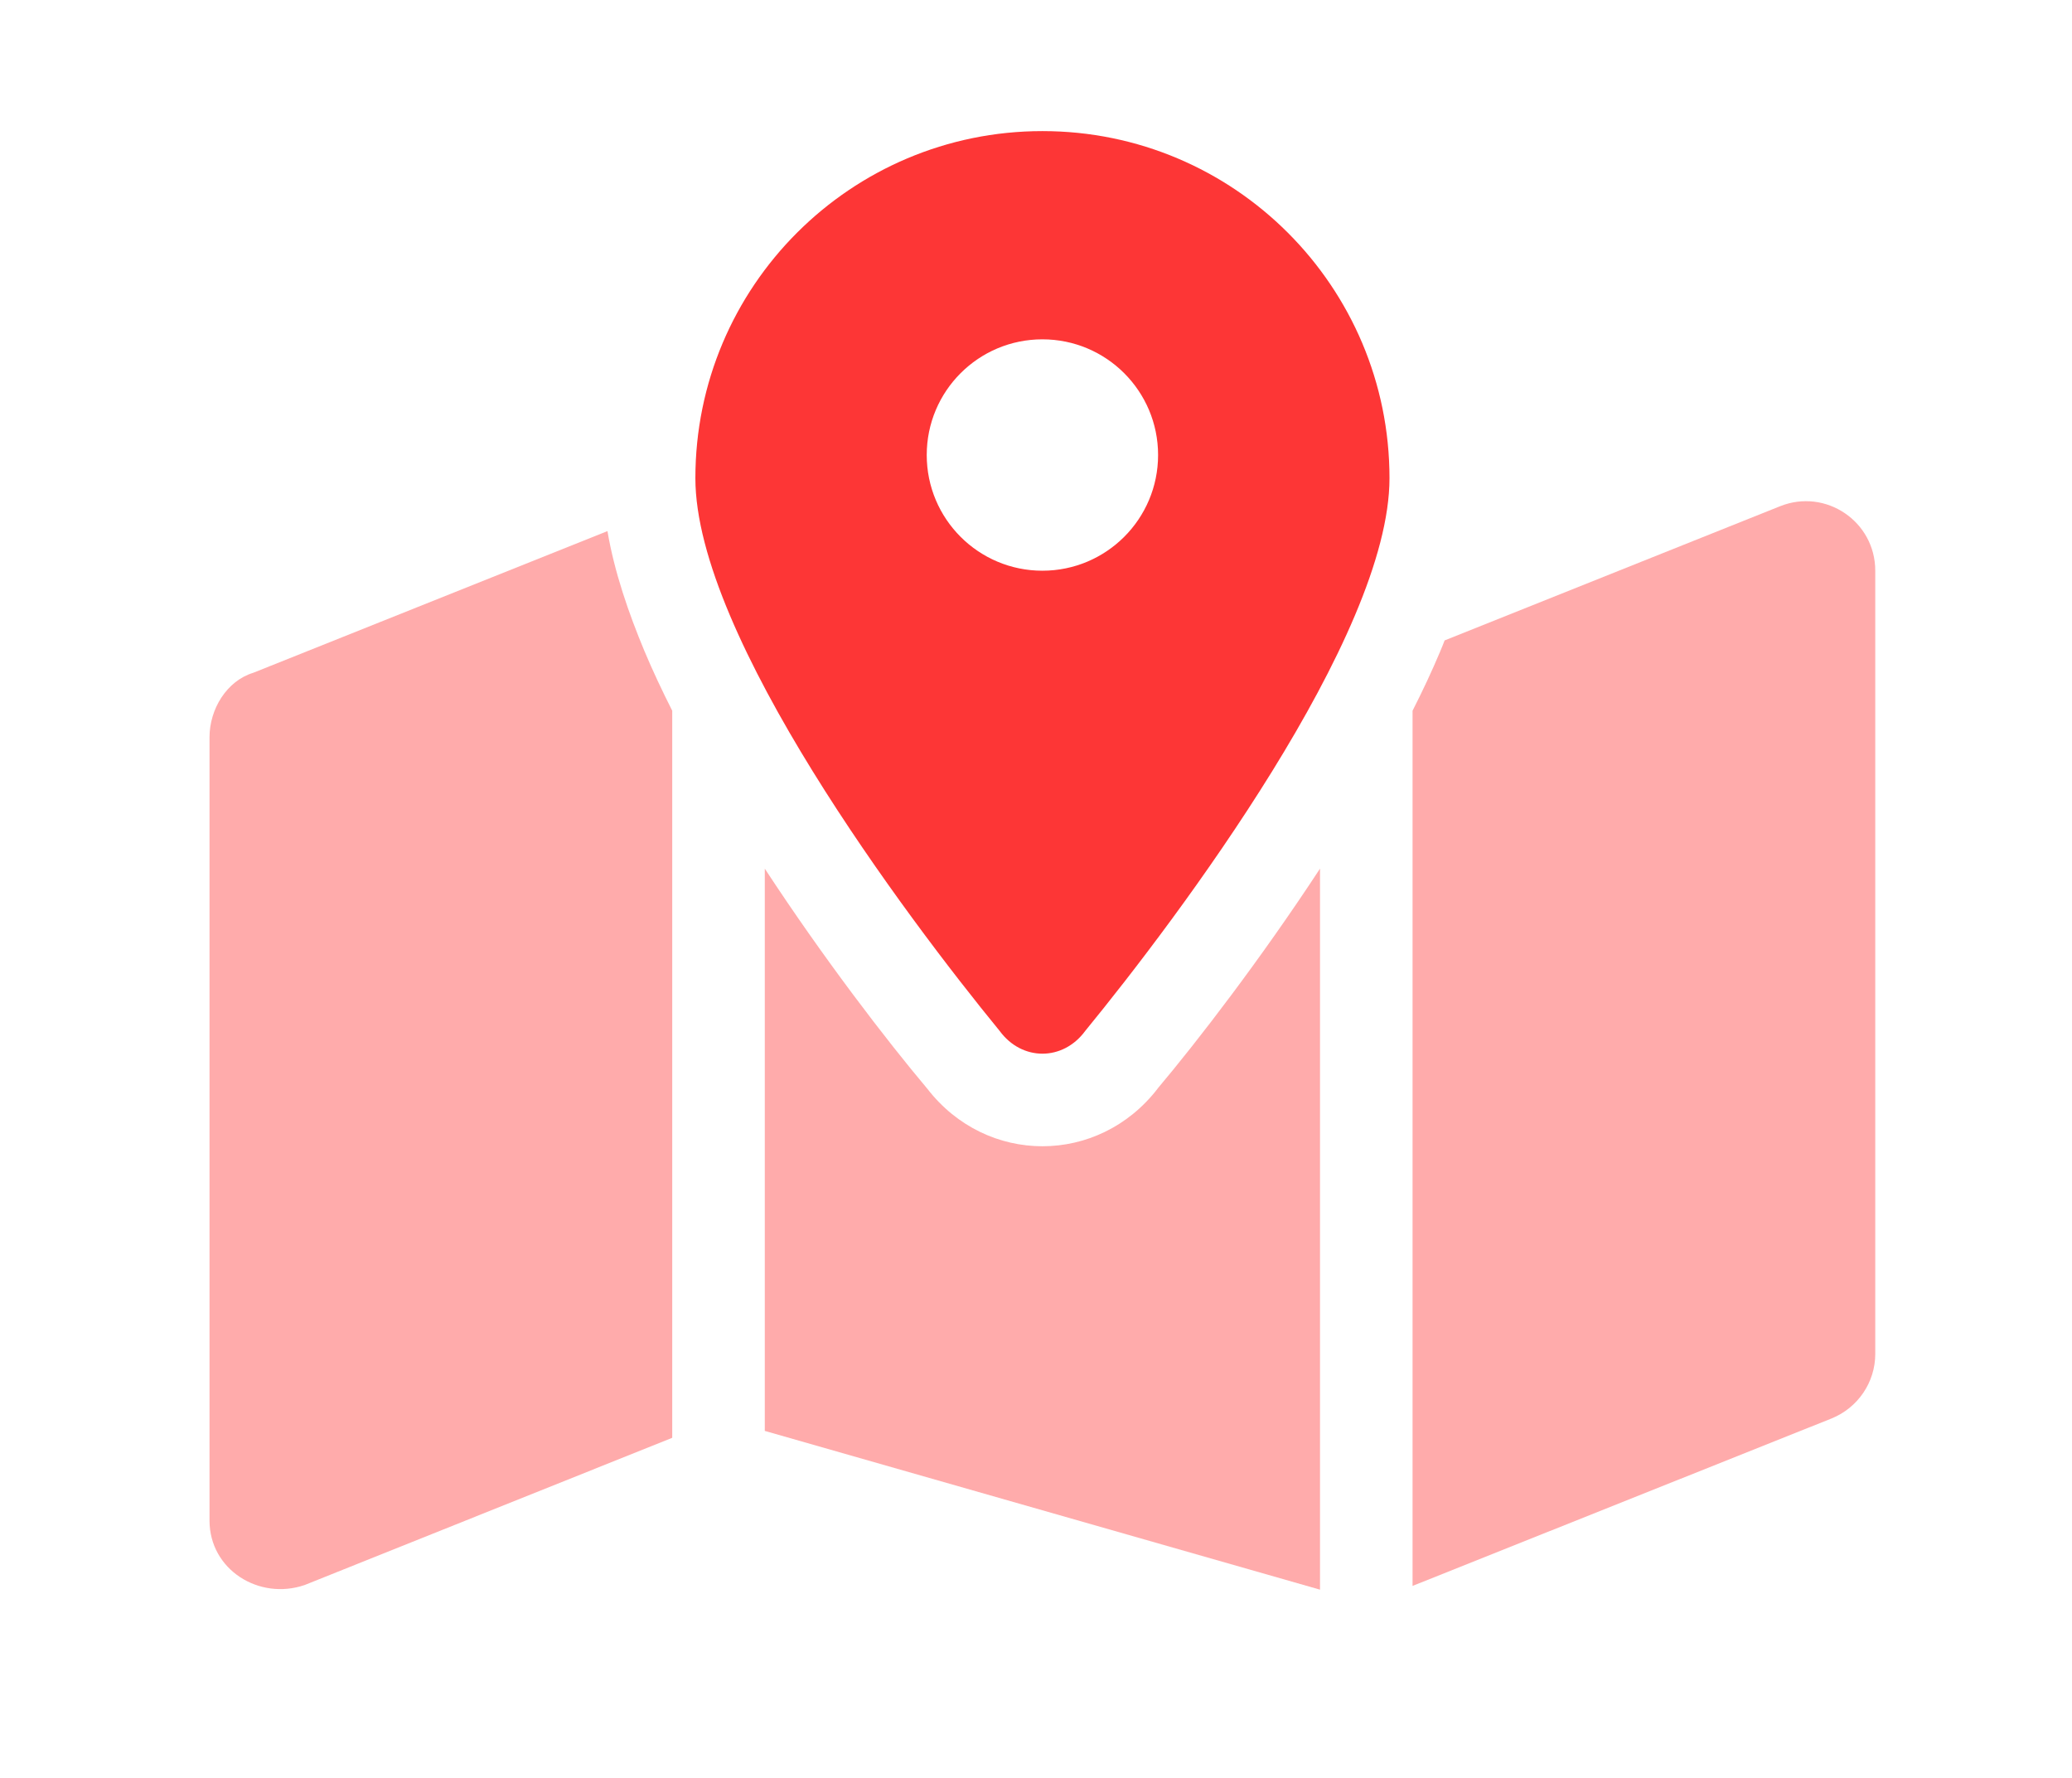 <?xml version="1.0" encoding="UTF-8"?><svg id="Layer_1" xmlns="http://www.w3.org/2000/svg" viewBox="0 0 441.17 378.52"><defs><style>.cls-1{fill:#ffabab;}.cls-2{fill:#fd3636;}</style></defs><path class="cls-1" d="M137.22,138.62c1.79,4.25,3.76,8.44,5.91,12.68v154.8l-78.26,31.34c-9.7,3.33-20.26-3.26-20.26-13.73V156.97c0-6.03,3.68-12.01,9.29-13.73l75.44-30.17c1.48,8.74,4.5,17.43,7.88,25.55Z"/><path class="cls-1" d="M246.45,231.78c8.56-10.16,21.98-27.59,34.61-46.86v153.51l-118.22-33.8v-119.7c12.62,19.27,26.05,36.7,34.61,46.86,12.62,16.32,36.39,16.32,49.01,0Z"/><path class="cls-2" d="M221.95,27.91c-40.82,0-73.89,33.08-73.89,73.89,0,33.62,45.01,93.53,64.78,117.67,4.74,6.47,13.49,6.47,18.23,0,19.77-24.14,64.78-84.05,64.78-117.67,0-40.81-33.07-73.89-73.89-73.89Zm0,93.59c-13.61,0-24.63-11.02-24.63-24.63s11.02-24.63,24.63-24.63,24.63,11.03,24.63,24.63-11.02,24.63-24.63,24.63Z"/><path class="cls-1" d="M306.67,138.62c.31-.74,.62-1.48,.92-2.28l71.43-28.57c9.73-3.88,20.26,3.26,20.26,13.73v166.75c0,6.03-3.69,11.45-9.3,13.73l-89.22,35.65V151.31c2.16-4.25,4.13-8.44,5.91-12.68Z"/></svg>